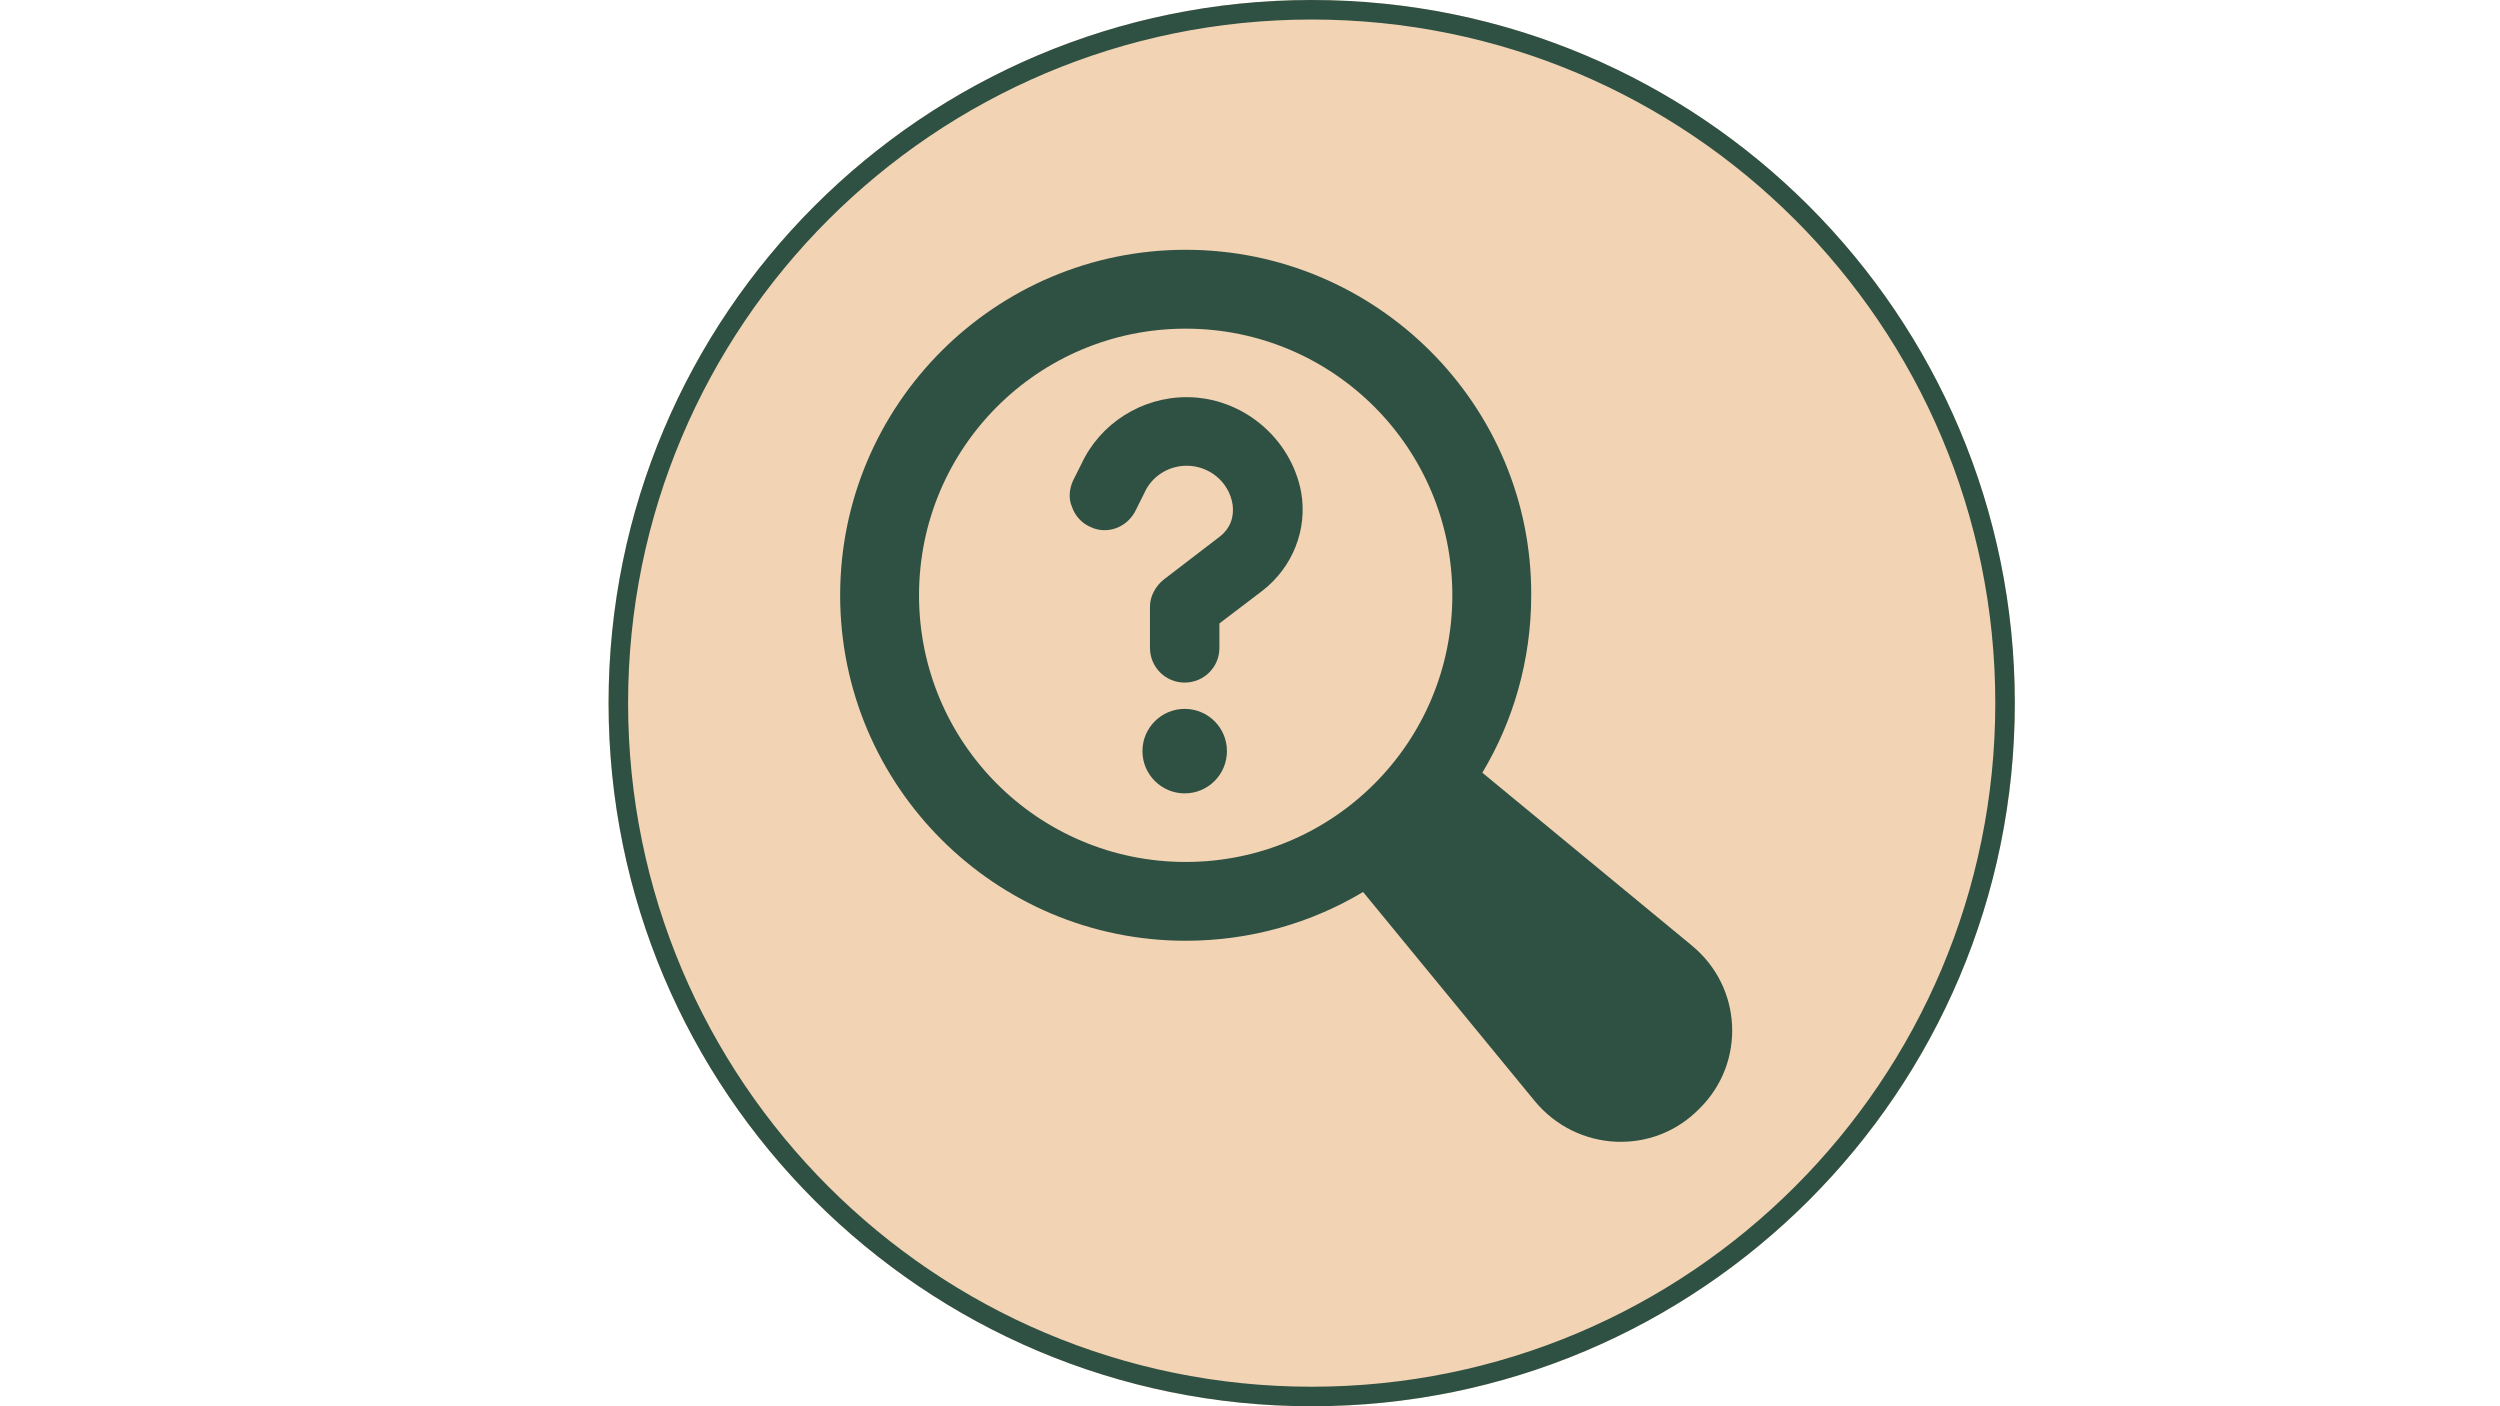 <svg xmlns="http://www.w3.org/2000/svg" xmlns:xlink="http://www.w3.org/1999/xlink" width="1920" zoomAndPan="magnify" viewBox="0 0 1440 810" height="1080" preserveAspectRatio="xMidYMid meet" version="1.2"><defs><clipPath id="e148177b2e"><path d="M 350.535 0 L 1160.535 0 L 1160.535 810 L 350.535 810 Z M 350.535 0 "/></clipPath><clipPath id="2281022bbb"><path d="M 755.535 0 C 531.859 0 350.535 181.324 350.535 405 C 350.535 628.676 531.859 810 755.535 810 C 979.211 810 1160.535 628.676 1160.535 405 C 1160.535 181.324 979.211 0 755.535 0 Z M 755.535 0 "/></clipPath><clipPath id="afcaba0923"><path d="M 483.926 143.875 L 998 143.875 L 998 658 L 483.926 658 Z M 483.926 143.875 "/></clipPath></defs><g id="ff537ba80e"><g clip-rule="nonzero" clip-path="url(#e148177b2e)"><g clip-rule="nonzero" clip-path="url(#2281022bbb)"><path style=" stroke:none;fill-rule:nonzero;fill:#f2d4b4;fill-opacity:1;" d="M 350.535 0 L 1160.535 0 L 1160.535 810 L 350.535 810 Z M 350.535 0 "/><path style="fill:none;stroke-width:30;stroke-linecap:butt;stroke-linejoin:miter;stroke:#2f5143;stroke-opacity:1;stroke-miterlimit:4;" d="M 539.998 -0 C 241.764 -0 -0.002 241.766 -0.002 540 C -0.002 838.234 241.764 1080 539.998 1080 C 838.233 1080 1079.998 838.234 1079.998 540 C 1079.998 241.766 838.233 -0 539.998 -0 Z M 539.998 -0 " transform="matrix(0.75,0,0,0.75,350.537,0)"/></g></g><g clip-rule="nonzero" clip-path="url(#afcaba0923)"><path style=" stroke:none;fill-rule:nonzero;fill:#2f5143;fill-opacity:1;" d="M 529.359 342.898 C 529.359 257.961 598.012 189.309 682.953 189.309 C 767.844 189.309 836.543 258.008 836.543 342.898 C 836.543 427.793 767.844 496.488 682.953 496.488 C 598.012 496.488 529.359 427.793 529.359 342.898 Z M 974.441 544.57 L 853.832 445.082 C 871.668 415.34 881.977 380.215 881.977 342.898 C 882.48 233.102 792.75 143.875 682.953 143.875 C 573.152 143.875 483.926 233.102 483.926 342.898 C 483.926 452.699 573.152 541.879 682.953 541.879 C 720.266 541.879 755.391 531.613 785.133 513.777 L 884.121 634.344 C 908.434 663.582 952.227 665.727 978.73 638.723 C 1005.781 612.219 1003.637 568.426 974.441 544.617 L 974.441 544.57 "/></g><path style=" stroke:none;fill-rule:nonzero;fill:#2f5143;fill-opacity:1;" d="M 683.5 228.766 C 657.496 228.766 633.73 243.91 622.922 267.176 L 618.039 276.891 C 615.895 281.773 615.348 287.199 617.492 292.035 C 619.133 296.918 622.922 301.25 627.801 303.395 C 637.516 308.277 649.422 303.941 654.305 293.68 L 659.141 283.961 C 663.473 274.199 673.191 268.27 683.5 268.27 C 696.453 268.27 707.812 277.438 709.957 290.441 C 711.051 298.012 708.359 304.488 702.93 308.824 L 670.5 333.684 C 665.617 337.469 662.379 343.445 662.379 349.375 L 662.379 373.188 C 662.379 384 671.047 393.168 682.402 393.168 C 693.215 393.168 702.383 384.5 702.383 373.188 L 702.383 359.094 L 727.289 340.16 C 744.578 326.66 753.246 305.039 749.461 283.414 C 743.484 252.031 715.387 228.766 683.5 228.766 "/><path style=" stroke:none;fill-rule:nonzero;fill:#2f5143;fill-opacity:1;" d="M 706.719 432.625 C 706.719 446.082 695.859 456.984 682.402 456.984 C 668.945 456.984 658.043 446.082 658.043 432.625 C 658.043 419.215 668.945 408.312 682.402 408.312 C 695.859 408.312 706.719 419.215 706.719 432.625 "/></g></svg>